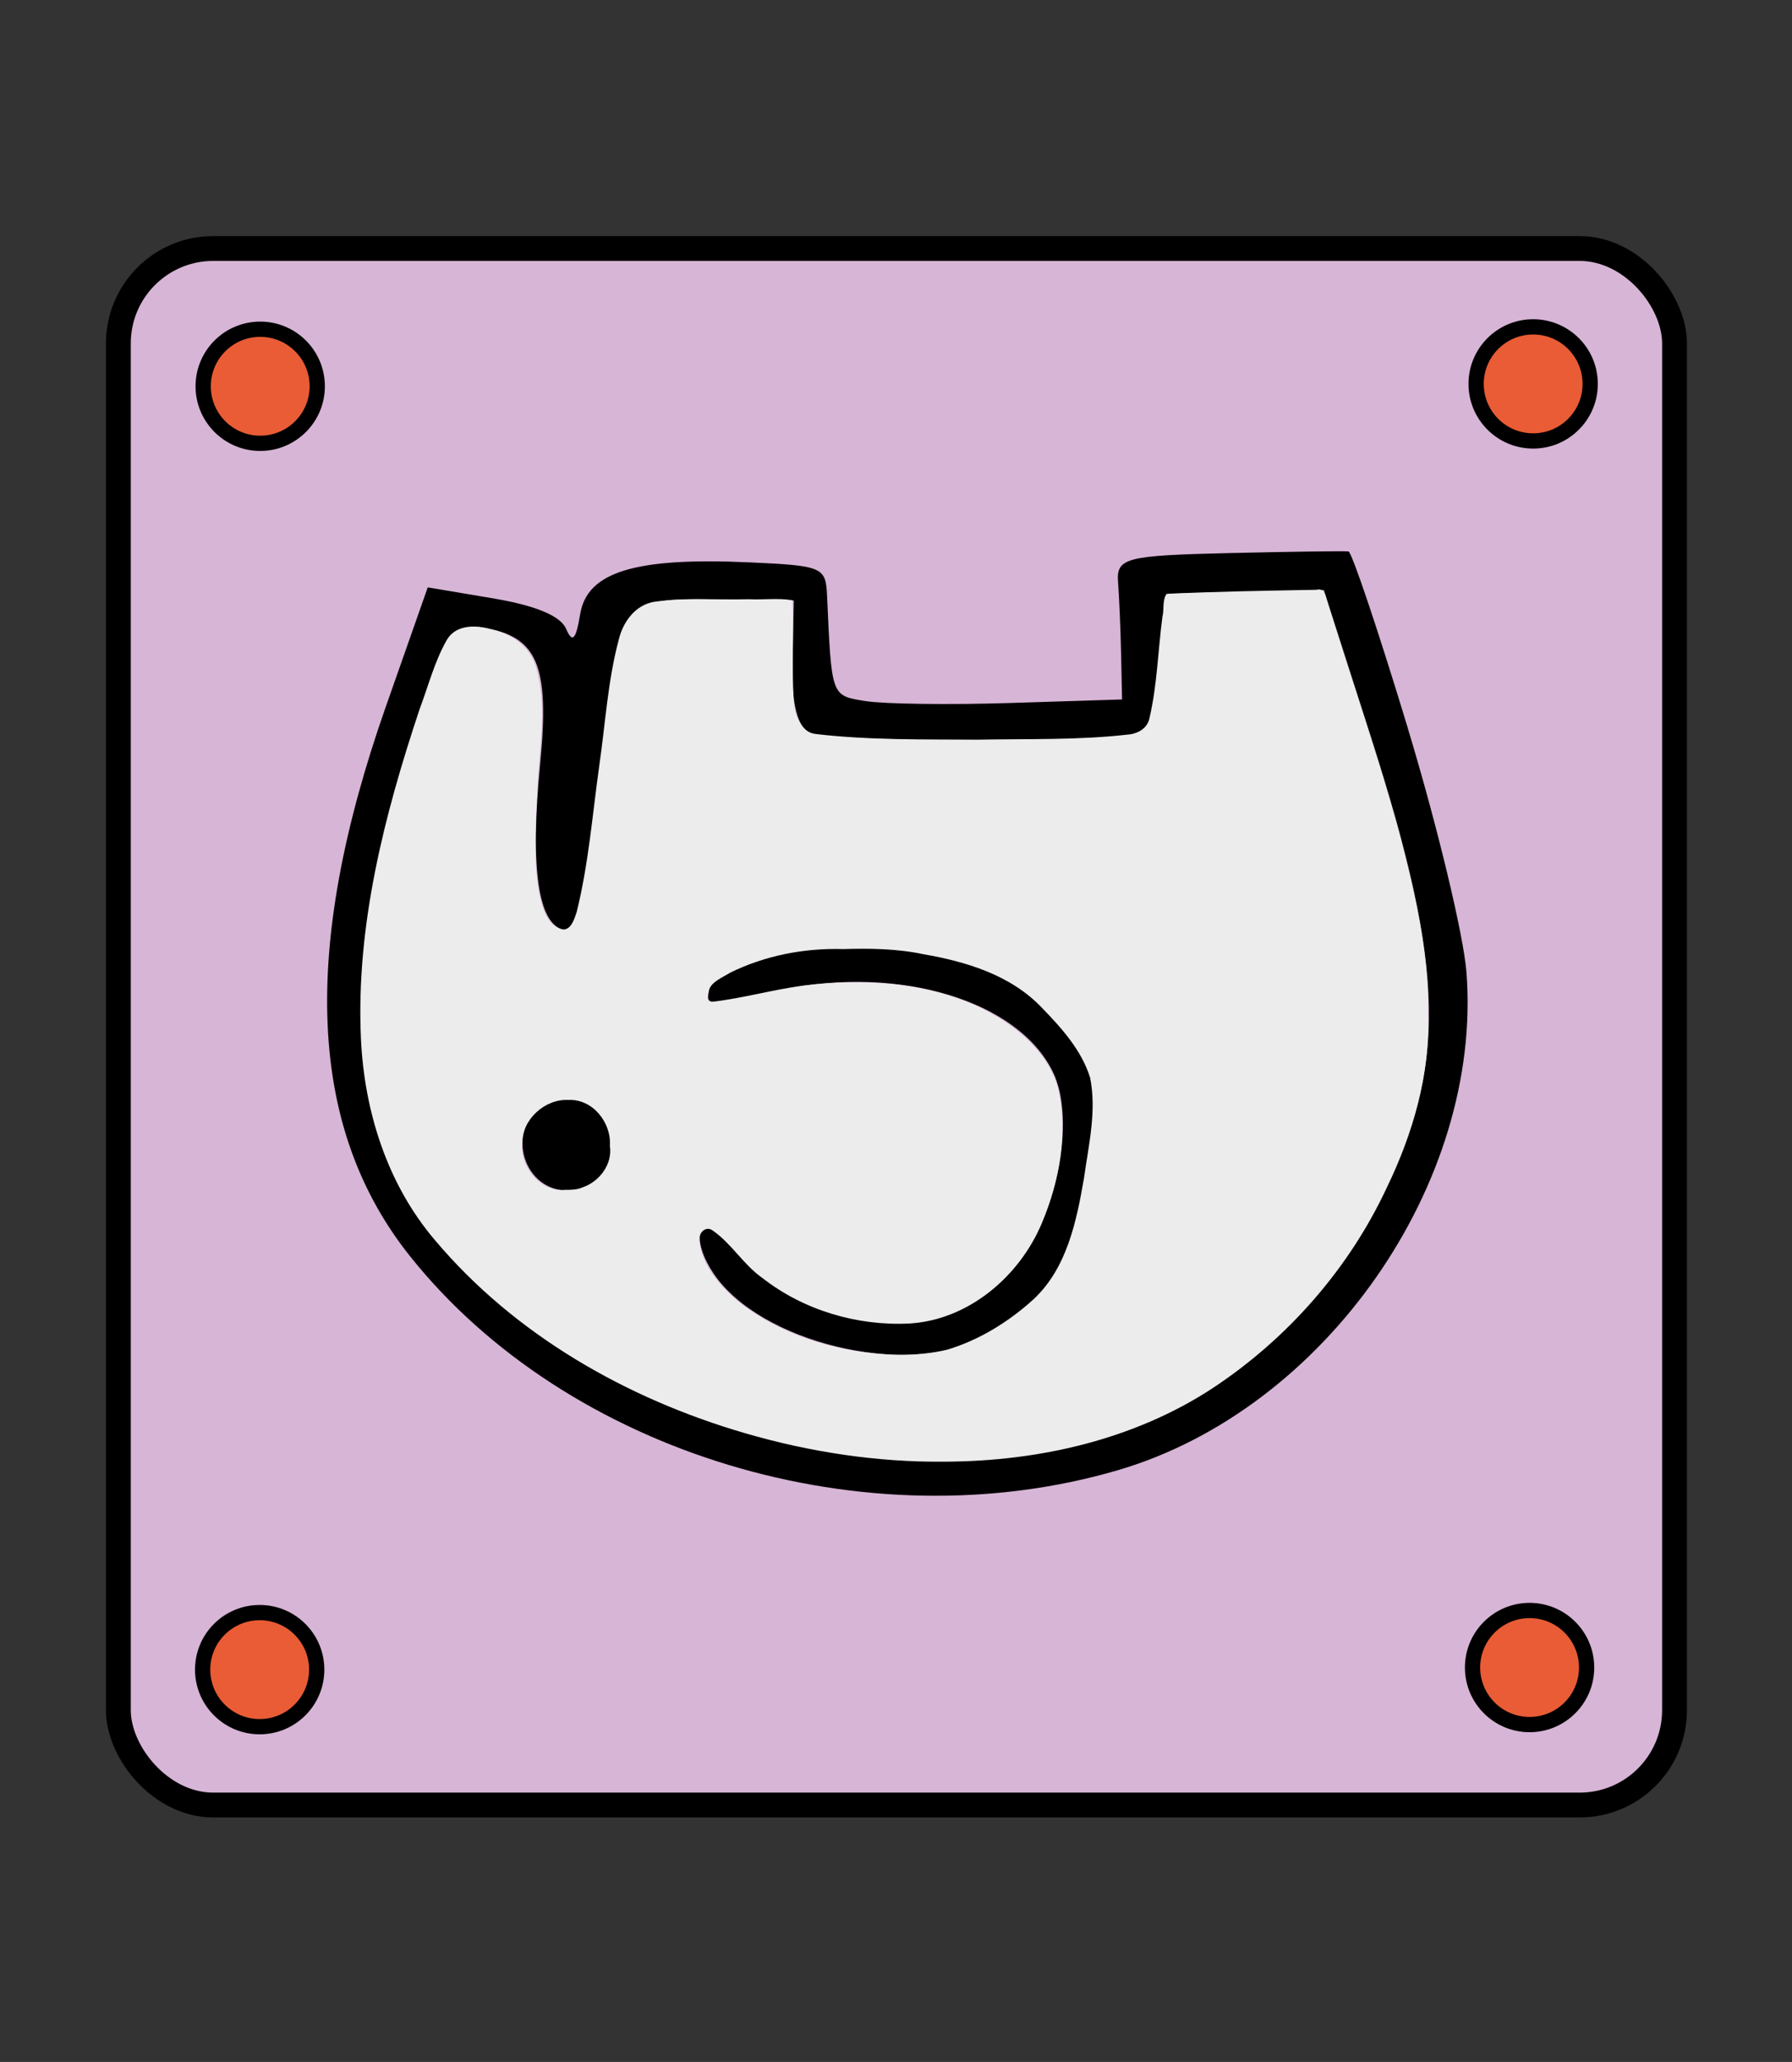 <?xml version="1.0" encoding="UTF-8" standalone="no"?>
<svg
   xmlns:dc="http://purl.org/dc/elements/1.1/"
   xmlns:cc="http://creativecommons.org/ns#"
   xmlns:rdf="http://www.w3.org/1999/02/22-rdf-syntax-ns#"
   xmlns:svg="http://www.w3.org/2000/svg"
   xmlns="http://www.w3.org/2000/svg"
   xmlns:sodipodi="http://sodipodi.sourceforge.net/DTD/sodipodi-0.dtd"
   xmlns:inkscape="http://www.inkscape.org/namespaces/inkscape"
   inkscape:version="1.0.1 (3bc2e813f5, 2020-09-07)"
   sodipodi:docname="DownElephantDobutsu.svg"
   id="svg4905"
   version="1.1"
   height="60"
   width="52.157">
  <rect width="100%" height="100%" fill="#333333" stroke="none"/>
  <defs
     id="defs4909" />
  <sodipodi:namedview
     inkscape:document-rotation="0"
     inkscape:current-layer="layer1"
     inkscape:window-maximized="0"
     inkscape:window-y="1097"
     inkscape:window-x="6709"
     inkscape:cy="45.945298"
     inkscape:cx="3.3889818"
     inkscape:zoom="9.3224372"
     showgrid="false"
     id="namedview4907"
     inkscape:window-height="1767"
     inkscape:window-width="1678"
     inkscape:pageshadow="2"
     inkscape:pageopacity="0"
     guidetolerance="10"
     gridtolerance="10"
     objecttolerance="10"
     borderopacity="1"
     bordercolor="#666666"
     pagecolor="#ffffff" />
  <!--
Created by Hari Seldon and modified by orangain, licensed under Creative Commons Attribution-Share Alike 3.0 Unported.
See: https://creativecommons.org/licenses/by-sa/3.0/deed.en

Original file is available at: https://commons.wikimedia.org/wiki/File:Shogi_osho(svg).svg
-->
  <filter
     id="drop-shadow">
    <feGaussianBlur
       id="feGaussianBlur4880"
       stdDeviation="2"
       result="blur"
       in="SourceAlpha" />
    <feOffset
       id="feOffset4882"
       dy="2"
       dx="2"
       result="offsetBlur" />
    <feBlend
       id="feBlend4884"
       mode="normal"
       in2="offsetBlur"
       in="SourceGraphic" />
  </filter>
  <g
     inkscape:label="Layer 1"
     id="layer1"
     transform="matrix(-1.302,0,0,-1.302,-13.817,404.978)"
     style="display:inline">
    <rect
       style="opacity:1;fill:#d7b5d6;fill-opacity:1;stroke:#000000;stroke-width:0.555;stroke-linecap:square;stroke-linejoin:miter;stroke-miterlimit:4;stroke-dasharray:none;stroke-opacity:1;paint-order:fill markers stroke"
       id="rect5497-7"
       width="34.787"
       height="34.787"
       x="-48.045"
       y="270.702"
       ry="2.12" />
    <g
       id="g11547"
       transform="matrix(0.787,0,0,0.787,32.599,66.939)">
      <path
         inkscape:connector-curvature="0"
         id="path11355"
         d="m -94.896,289.484 c -0.833,-2.749 -1.582,-5.863 -1.664,-6.921 -0.467,-5.999 4.024,-12.418 9.893,-14.141 7.156,-2.1 15.649,0.467 20.12,6.082 2.889,3.628 3.11,8.688 0.68,15.603 l -1.189,3.383 -1.845,-0.31 c -1.221,-0.205 -1.926,-0.499 -2.085,-0.867 -0.179,-0.417 -0.28,-0.312 -0.4,0.418 -0.197,1.198 -1.56,1.616 -4.791,1.47 -2.101,-0.095 -2.185,-0.131 -2.222,-0.952 -0.129,-2.876 -0.112,-2.83 -1.09,-2.988 -0.523,-0.084 -2.377,-0.109 -4.12,-0.054 l -3.169,0.1 0.027,1.278 c 0.015,0.703 0.054,1.621 0.086,2.041 0.054,0.703 -0.195,0.769 -3.156,0.838 -1.768,0.041 -3.293,0.062 -3.388,0.047 -0.095,-0.015 -0.855,-2.276 -1.688,-5.025 z m 6.999,1.842 c 0.188,-1.895 0.24,-1.989 1.159,-2.07 2.214,-0.196 8.285,-0.131 8.801,0.094 0.383,0.167 0.546,0.796 0.52,2.006 l -0.037,1.763 1.658,0.02 c 3.34,0.04 3.126,0.318 3.761,-4.876 0.481,-3.931 0.636,-4.573 1.087,-4.501 0.753,0.12 0.99,1.722 0.698,4.728 -0.271,2.794 0.075,3.611 1.639,3.86 0.568,0.09 0.87,-0.125 1.122,-0.804 2.91,-7.805 2.959,-13.067 0.153,-16.449 -4.717,-5.686 -14.352,-8.015 -20.693,-5.003 -2.493,1.184 -4.713,3.37 -6.035,5.941 -1.961,3.813 -1.918,6.539 0.206,13.171 l 1.348,4.209 2.208,-0.052 2.208,-0.052 z m 4.059,-9.048 c -0.534,-0.347 -1.296,-1.118 -1.692,-1.713 -0.633,-0.95 -0.671,-1.395 -0.314,-3.641 0.436,-2.74 1.052,-3.679 3.134,-4.772 2.097,-1.101 6.211,-0.096 7.525,1.839 0.827,1.218 0.257,1.971 -0.628,0.831 -0.844,-1.087 -2.192,-1.829 -3.764,-2.073 -1.7,-0.263 -2.931,0.169 -4.126,1.45 -1.206,1.292 -1.781,4.154 -1.111,5.528 0.985,2.021 4.34,3.04 7.704,2.339 2.311,-0.482 2.136,-0.49 2.042,0.102 -0.042,0.264 -0.903,0.689 -1.913,0.946 -2.119,0.538 -5.346,0.144 -6.856,-0.836 z m 11.555,-4.062 c -0.32,-0.923 0.121,-1.701 1.044,-1.84 1.367,-0.206 2.055,1.592 0.923,2.413 -0.727,0.527 -1.682,0.249 -1.967,-0.573 z"
         style="fill:#000000;stroke-width:0.353" />
    </g>
    <path
       style="opacity:1;fill:#ececec;fill-opacity:1;stroke:none;stroke-width:0.119;stroke-linecap:square;stroke-linejoin:miter;stroke-miterlimit:4;stroke-dasharray:none;stroke-opacity:1;paint-order:fill markers stroke"
       d="m 74.14,41.577 c -7.879,0.034 -15.91,1.841 -22.56,6.199 -6.309,4.167 -11.5,10.062 -14.697,16.927 -2.213,4.569 -3.674,9.603 -3.478,14.718 -0.076,5.231 1.177,10.35 2.482,15.377 1.79,6.47 3.999,12.816 5.998,19.223 0.164,0.478 0.223,1.278 0.932,1.087 4.215,-0.079 8.437,-0.139 12.646,-0.346 0.379,-0.526 0.192,-1.323 0.357,-1.945 0.373,-2.84 0.437,-5.748 1.09,-8.532 0.176,-0.898 1.044,-1.348 1.888,-1.394 4.152,-0.472 8.389,-0.341 12.584,-0.423 4.562,0.033 9.142,-0.053 13.675,0.477 1.275,0.11 1.761,1.625 1.863,2.723 0.174,2.838 -0.026,5.731 0.127,8.559 1.158,0.205 2.467,0.024 3.682,0.085 2.66,-0.067 5.347,0.153 7.989,-0.221 1.565,-0.271 2.586,-1.676 2.947,-3.137 0.941,-3.492 1.142,-7.132 1.661,-10.7 0.575,-4.114 0.902,-8.277 1.899,-12.311 0.194,-0.568 0.455,-1.536 1.207,-1.49 1.377,0.342 1.697,1.931 1.98,3.105 0.513,3.057 0.25,6.193 0.105,9.273 -0.178,3.216 -0.794,6.554 0.139,9.712 0.464,1.728 2.058,2.869 3.748,3.22 1.265,0.38 2.95,0.448 3.745,-0.825 1.064,-1.835 1.587,-3.931 2.333,-5.906 2.975,-8.92 5.375,-18.255 4.947,-27.733 -0.268,-6.116 -2.205,-12.285 -6.21,-16.999 C 110.482,52.28 101.015,46.887 91.034,43.98 85.555,42.384 79.852,41.512 74.14,41.577 Z m 3.951,9 c 4.704,0.128 9.516,1.456 13.303,4.338 1.63,1.331 3.221,3.084 3.49,5.252 0.12,0.634 -0.533,1.383 -1.156,0.886 -1.587,-1.111 -2.577,-2.877 -4.174,-3.991 -3.465,-2.712 -7.965,-4.041 -12.345,-3.836 -5.02,0.274 -9.369,3.986 -11.244,8.525 -1.447,3.508 -2.184,7.469 -1.367,11.222 0.825,3.156 3.586,5.378 6.381,6.795 4.668,2.272 10.057,2.587 15.141,1.958 2.582,-0.346 5.112,-1.068 7.686,-1.367 0.457,0.025 0.44,0.409 0.328,0.724 -0.091,0.923 -1.17,1.3 -1.849,1.731 -2.934,1.441 -6.221,2.086 -9.507,1.993 -2.266,0.064 -4.539,0.044 -6.767,-0.428 -3.633,-0.624 -7.402,-1.761 -10.016,-4.511 -1.667,-1.718 -3.356,-3.581 -4.079,-5.911 -0.563,-2.8 0.125,-5.663 0.517,-8.463 0.628,-3.648 1.444,-7.593 4.248,-10.215 2.093,-1.902 4.584,-3.45 7.305,-4.261 1.343,-0.323 2.723,-0.438 4.105,-0.439 z m 28.107,13.924 c 2.097,-0.198 3.798,1.911 3.639,3.913 0.005,2.012 -1.925,3.776 -3.918,3.668 -2.044,0.098 -3.626,-1.912 -3.492,-3.867 -0.233,-1.525 0.85,-3.003 2.288,-3.498 0.464,-0.215 0.982,-0.216 1.482,-0.216 z"
       id="path12210"
       inkscape:connector-curvature="0"
       transform="matrix(0.265,0,0,0.265,-51.389,267.358)" />
    <circle
       r="1.275"
       cy="-302.41"
       cx="16.429"
       id="path5973-0"
       style="opacity:1;fill:#e95c35;fill-opacity:1;stroke:#000000;stroke-width:0.341;stroke-linecap:square;stroke-linejoin:miter;stroke-miterlimit:4;stroke-dasharray:none;stroke-opacity:1;paint-order:fill markers stroke"
       transform="scale(-1)" />
    <circle
       r="1.275"
       cy="-302.463"
       cx="44.885"
       id="path5973-1-8-1"
       style="opacity:1;fill:#e95c35;fill-opacity:1;stroke:#000000;stroke-width:0.341;stroke-linecap:square;stroke-linejoin:miter;stroke-miterlimit:4;stroke-dasharray:none;stroke-opacity:1;paint-order:fill markers stroke"
       transform="scale(-1)" />
    <circle
       r="1.275"
       cy="-273.728"
       cx="16.417"
       id="path5973-1-2-5"
       style="opacity:1;fill:#e95c35;fill-opacity:1;stroke:#000000;stroke-width:0.341;stroke-linecap:square;stroke-linejoin:miter;stroke-miterlimit:4;stroke-dasharray:none;stroke-opacity:1;paint-order:fill markers stroke"
       transform="scale(-1)" />
    <circle
       r="1.275"
       cy="-273.775"
       cx="44.805"
       id="path5973-1-23-5"
       style="opacity:1;fill:#e95c35;fill-opacity:1;stroke:#000000;stroke-width:0.341;stroke-linecap:square;stroke-linejoin:miter;stroke-miterlimit:4;stroke-dasharray:none;stroke-opacity:1;paint-order:fill markers stroke"
       transform="scale(-1)" />
  </g>
</svg>
